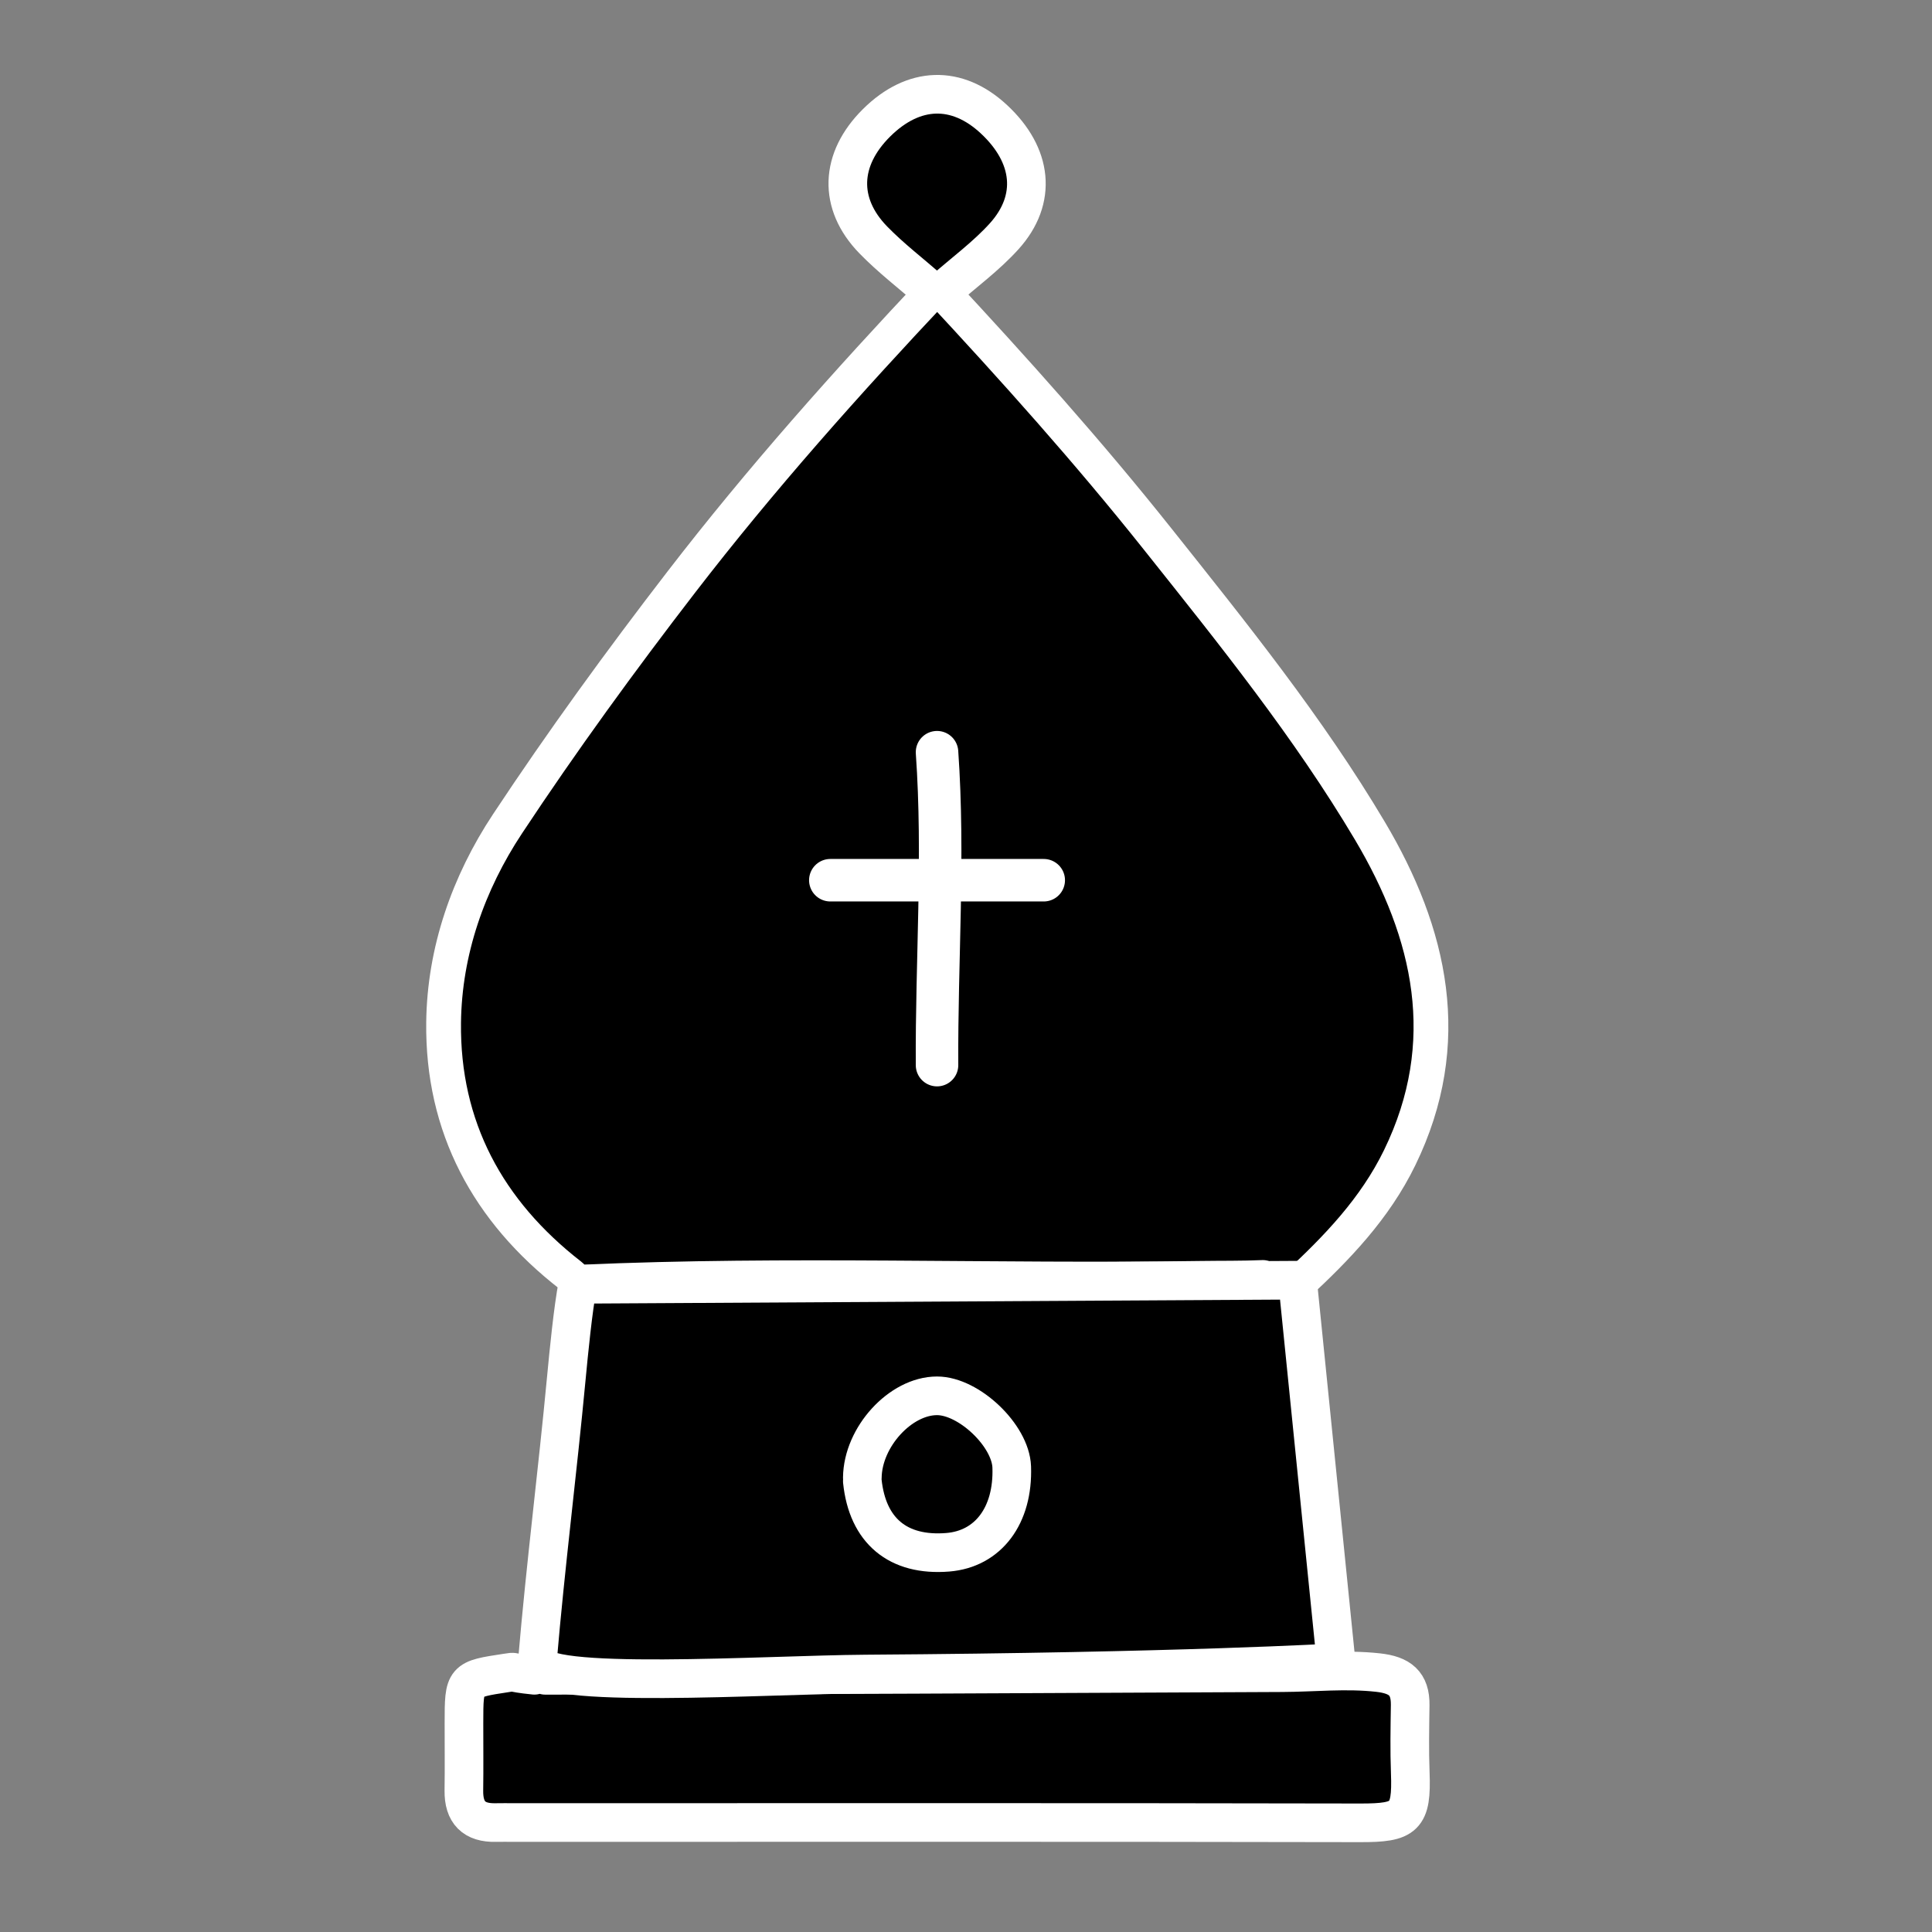 <?xml version="1.0" encoding="utf-8"?>
<svg xmlns="http://www.w3.org/2000/svg" viewBox="0 0 500 500">
  <rect x="0" y="0" width="500" height="500" fill="#808080" stroke="none"/>
  <path opacity="1" stroke-linecap="round" stroke-linejoin="round" stroke-width="10" d="M 138.299 433.561 C 131.133 432.83 133.94 432.512 131.105 432.944 C 120.101 434.623 120.083 434.517 120.073 445.902 C 120.065 451.731 120.137 457.56 120.051 463.387 C 119.971 469.074 122.667 471.824 128.354 471.675 C 129.889 471.634 131.425 471.67 132.959 471.67 C 205.989 471.67 279.018 471.594 352.048 471.747 C 363.593 471.77 365.416 470.33 364.974 458.784 C 364.751 452.964 364.871 447.127 364.953 441.3 C 365.032 435.613 362.266 433.493 356.666 432.867 C 348.319 431.936 340.085 432.849 331.796 432.884 C 272.268 433.134 200.622 433.57 141.095 433.57" style="stroke: rgb(255, 255, 255);"/>
  <path opacity="1" stroke-linecap="round" stroke-linejoin="round" stroke-width="9" d="M 335.478 332.708 C 346.009 322.98 355.826 312.773 362.235 299.608 C 376.745 269.802 370.272 241.543 354.556 215.065 C 338.635 188.249 318.991 163.87 299.566 139.462 C 281.681 116.985 262.54 95.61 242.556 74.137 C 219.087 99.027 196.806 124.059 176.354 150.595 C 160.664 170.952 145.507 191.788 131.334 213.218 C 121.2 228.535 115.022 246.146 114.805 264.613 C 114.488 291.63 126.228 313.429 147.617 330.038 C 148.545 330.757 148.948 331.878 150.447 331.811 C 203.828 329.444 257.234 331.64 310.623 330.838 C 316.15 330.756 321.346 330.844 326.87 330.608" style="stroke: rgb(255, 255, 255);"/>
  <path opacity="1" stroke-linecap="round" stroke-linejoin="round" stroke-width="10" d="M 244.344 75.034 C 249.56 70.433 255.261 66.267 259.889 61.137 C 268.519 51.566 267.244 40.174 257.232 30.861 C 247.632 21.932 236.441 22.271 226.854 31.781 C 217.339 41.218 216.842 52.667 225.999 62.086 C 230.532 66.748 235.752 70.739 240.661 75.034" style="stroke: rgb(255, 255, 255);"/>
  <path opacity="1" stroke-linecap="round" stroke-linejoin="round" stroke-width="10" d="M 149.527 332.376 C 148.3 338.685 147.186 350.11 146.584 356.476 C 144.21 381.687 141.228 404.673 139.077 429.905 C 138.437 437.41 198.39 433.408 224.012 433.239 C 305.663 432.701 345.797 430.302 345.797 430.302 L 335.79 331.313 L 149.527 332.376 Z" style="stroke: rgb(255, 255, 255);"/>
  <path opacity="1" stroke-linecap="round" stroke-linejoin="round" stroke-width="10" d="M 223.171 383.324 C 224.501 396.167 232.415 402.759 245.265 401.729 C 255.764 400.887 262.278 392.202 261.834 379.643 C 261.544 371.511 250.757 361.237 242.502 361.237 C 233.029 361.237 223.281 371.914 223.171 382.403" style="stroke: rgb(255, 255, 255);"/>
  <path opacity="1" stroke-linecap="round" stroke-linejoin="round" stroke-width="11" d="M 242.502 194.669 C 244.399 221.664 242.351 248.658 242.502 275.653" style="stroke: rgb(255, 255, 255);"/>
  <path opacity="1" stroke-linecap="round" stroke-linejoin="round" stroke-width="11" d="M 270.118 227.799 C 251.708 227.799 233.297 227.799 214.887 227.799" style="stroke: rgb(255, 255, 255);"/>
</svg>